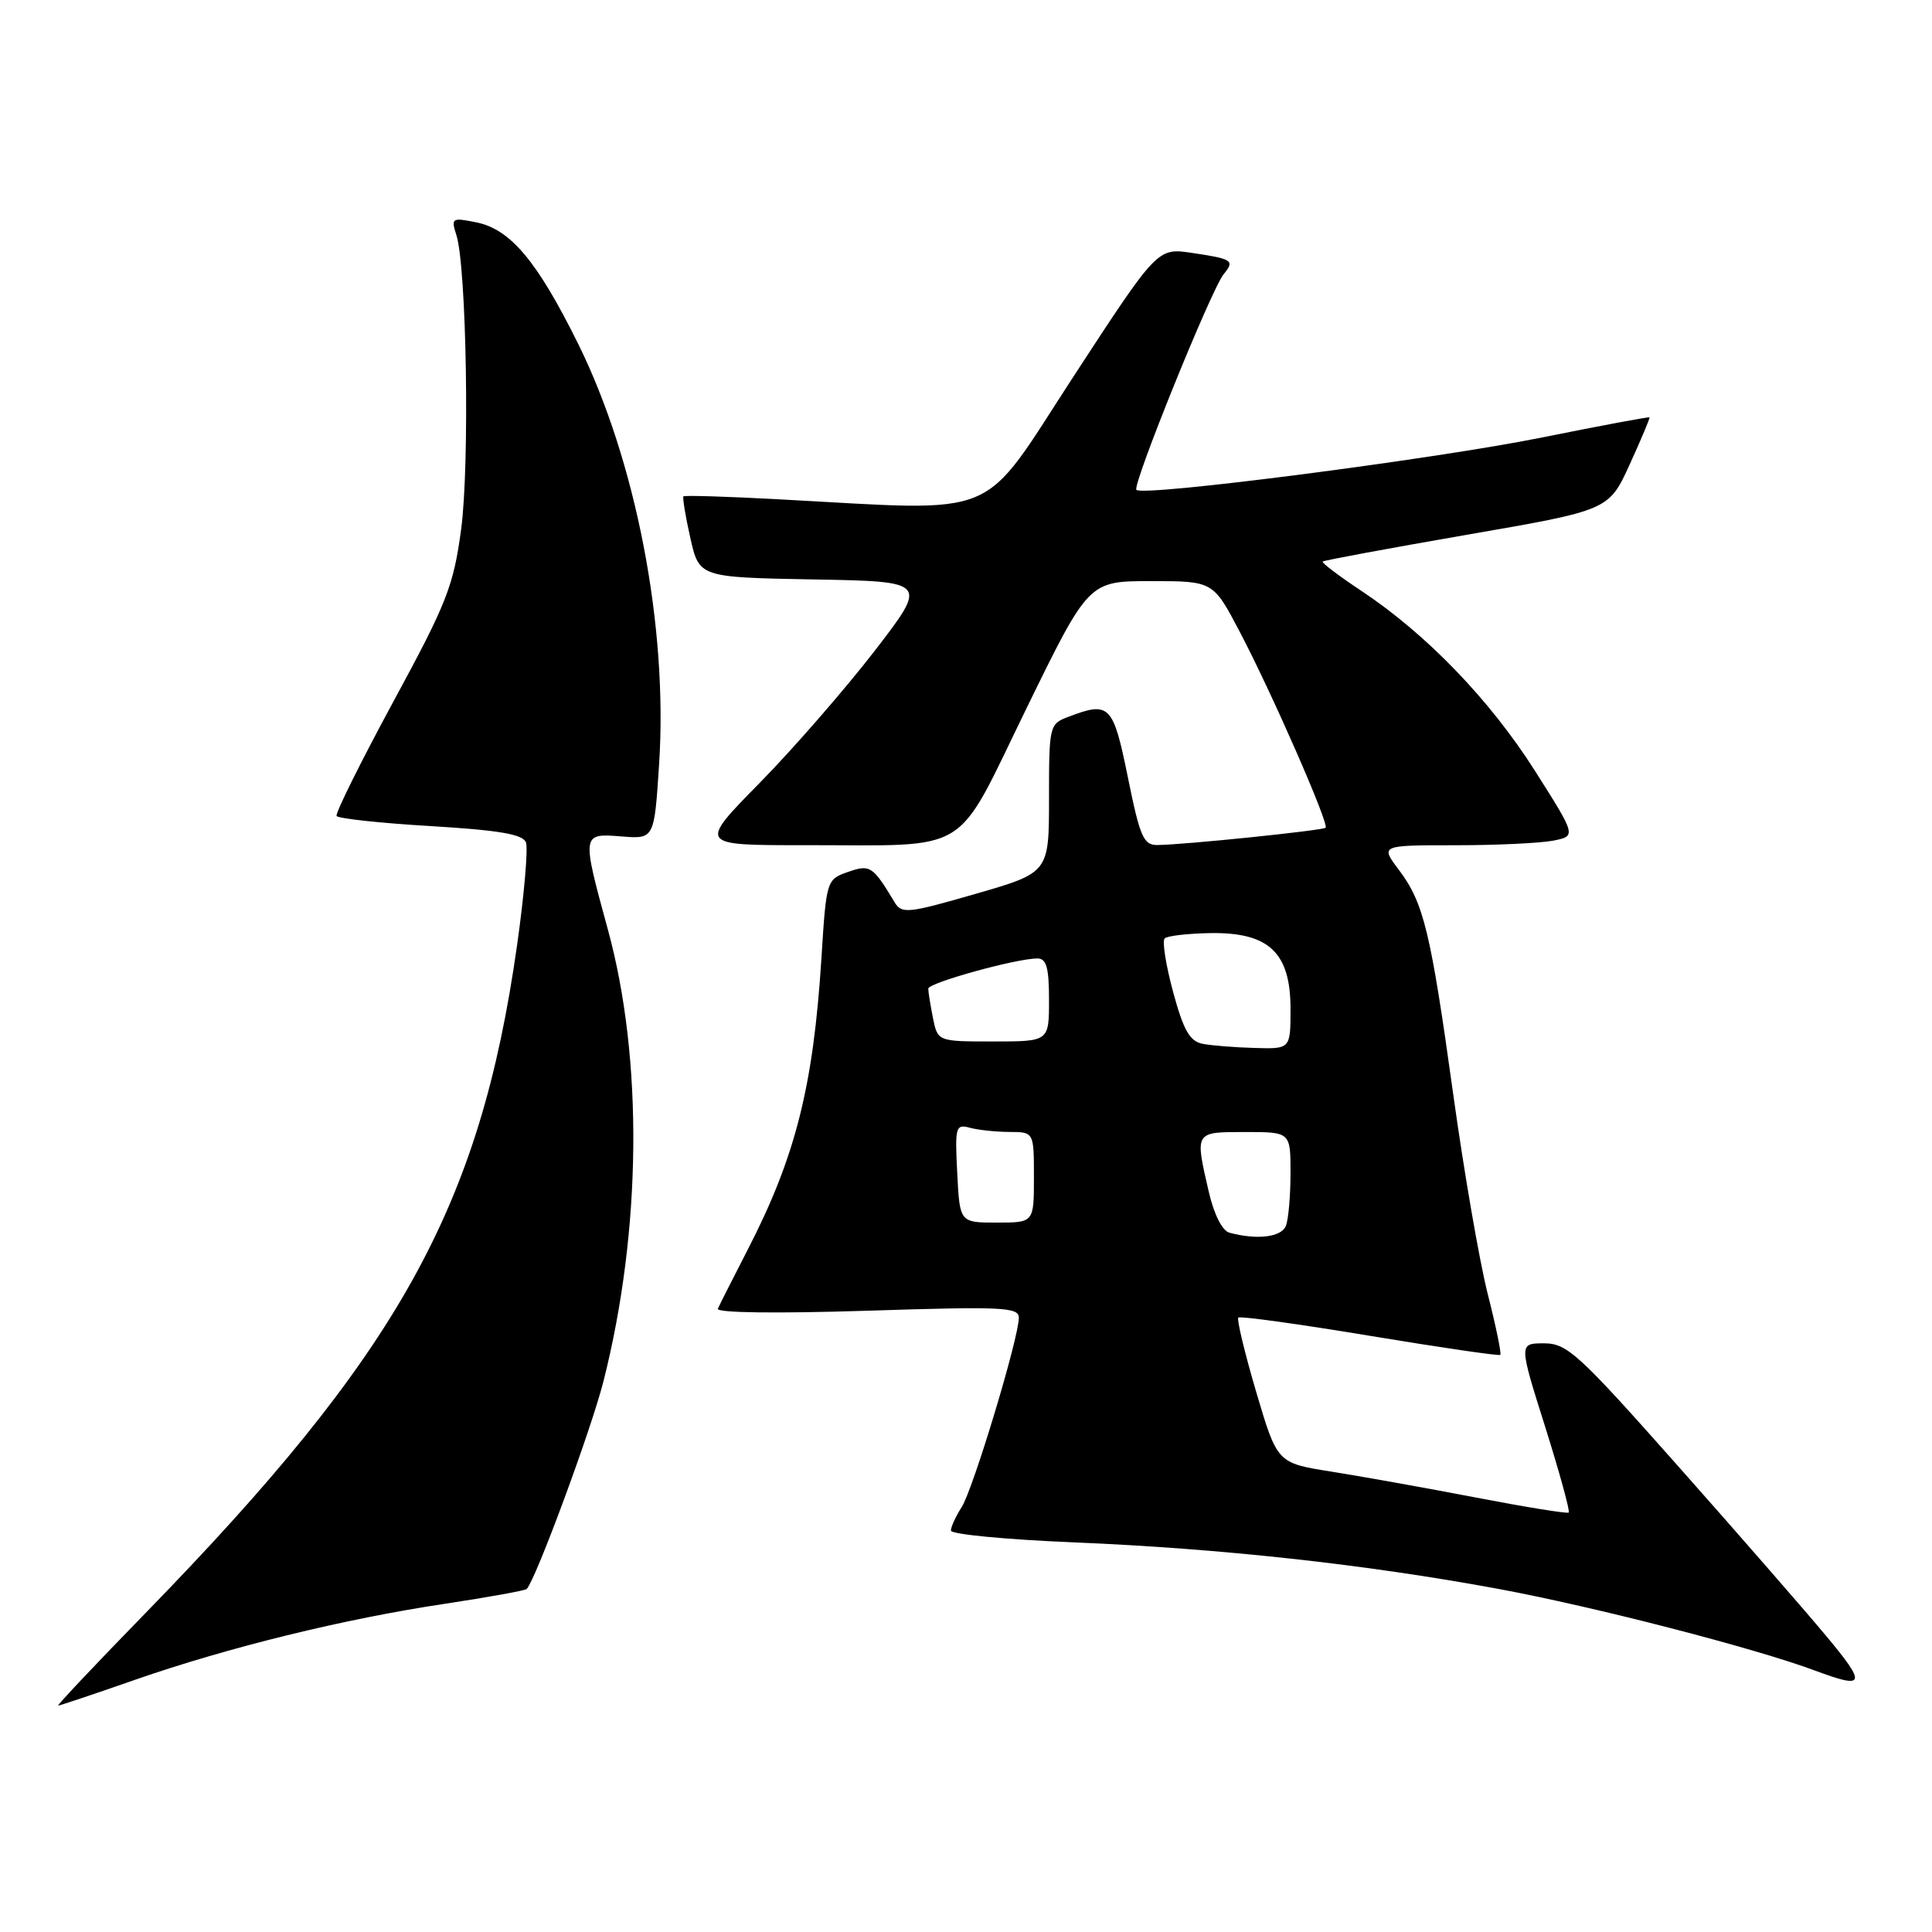 <?xml version="1.0" encoding="UTF-8" standalone="no"?>
<!DOCTYPE svg PUBLIC "-//W3C//DTD SVG 1.1//EN" "http://www.w3.org/Graphics/SVG/1.1/DTD/svg11.dtd" >
<svg xmlns="http://www.w3.org/2000/svg" xmlns:xlink="http://www.w3.org/1999/xlink" version="1.1" viewBox="0 0 256 256">
 <g >
 <path fill="currentColor"
d=" M 17.87 222.59 C 30.31 218.26 45.61 214.51 58.95 212.51 C 64.69 211.64 69.57 210.76 69.79 210.55 C 70.97 209.36 78.35 189.41 79.97 183.00 C 85.02 163.02 85.24 140.36 80.55 123.18 C 77.06 110.42 77.06 110.41 82.34 110.83 C 86.69 111.18 86.69 111.18 87.33 101.34 C 88.53 83.10 84.28 61.05 76.58 45.50 C 71.16 34.57 67.63 30.37 63.10 29.46 C 59.88 28.81 59.75 28.90 60.47 31.14 C 61.83 35.38 62.25 61.58 61.10 70.16 C 60.09 77.66 59.21 79.90 52.11 92.99 C 47.79 100.97 44.41 107.78 44.60 108.12 C 44.80 108.46 50.40 109.07 57.05 109.46 C 66.15 110.01 69.27 110.54 69.69 111.62 C 69.99 112.42 69.46 118.56 68.51 125.28 C 63.58 160.04 52.90 179.24 19.27 213.75 C 12.70 220.49 7.50 226.00 7.71 226.00 C 7.91 226.00 12.49 224.47 17.87 222.59 Z  M 241.96 216.75 C 239.09 213.31 230.27 203.19 222.34 194.25 C 209.14 179.36 207.66 178.00 204.59 178.00 C 201.25 178.00 201.25 178.00 204.74 189.05 C 206.65 195.13 208.06 200.25 207.86 200.42 C 207.66 200.59 202.10 199.69 195.50 198.42 C 188.90 197.15 180.29 195.61 176.37 194.99 C 169.24 193.86 169.24 193.86 166.45 184.43 C 164.92 179.24 163.86 174.81 164.08 174.59 C 164.31 174.36 172.15 175.45 181.50 177.00 C 190.85 178.55 198.64 179.69 198.80 179.53 C 198.97 179.36 198.21 175.69 197.11 171.37 C 196.02 167.04 193.97 155.18 192.56 145.00 C 189.56 123.38 188.65 119.63 185.35 115.25 C 182.90 112.00 182.90 112.00 192.82 112.00 C 198.28 112.00 204.13 111.72 205.81 111.39 C 208.87 110.78 208.87 110.78 203.39 102.14 C 197.43 92.75 189.02 84.03 180.43 78.32 C 177.43 76.33 175.10 74.57 175.26 74.41 C 175.41 74.25 184.01 72.66 194.36 70.86 C 213.17 67.61 213.17 67.61 215.94 61.55 C 217.46 58.22 218.64 55.41 218.57 55.31 C 218.50 55.20 212.11 56.40 204.37 57.96 C 190.17 60.83 151.49 65.83 150.58 64.91 C 149.99 64.32 160.53 38.27 162.15 36.32 C 163.64 34.52 163.32 34.31 157.94 33.51 C 153.37 32.83 153.37 32.83 142.23 49.91 C 129.67 69.18 133.12 67.75 103.16 66.16 C 96.38 65.79 90.71 65.62 90.56 65.77 C 90.42 65.92 90.82 68.39 91.47 71.27 C 92.65 76.50 92.65 76.50 107.82 76.78 C 122.98 77.05 122.98 77.05 115.87 86.28 C 111.95 91.35 105.11 99.21 100.65 103.75 C 92.54 112.00 92.54 112.00 106.52 111.99 C 129.06 111.97 126.35 113.64 136.00 93.89 C 144.25 77.00 144.25 77.00 152.50 77.00 C 160.75 77.00 160.75 77.00 164.29 83.75 C 168.52 91.80 176.14 109.19 175.65 109.68 C 175.29 110.04 156.97 111.93 153.39 111.97 C 151.52 112.00 151.06 110.94 149.45 103.00 C 147.49 93.36 147.03 92.90 141.57 94.98 C 139.05 95.93 139.00 96.15 139.00 105.79 C 139.00 115.63 139.00 115.63 129.28 118.44 C 120.26 121.04 119.48 121.12 118.53 119.54 C 115.64 114.73 115.29 114.51 112.35 115.54 C 109.53 116.53 109.49 116.64 108.84 127.02 C 107.77 143.92 105.41 153.27 99.12 165.50 C 97.14 169.35 95.34 172.91 95.12 173.41 C 94.88 173.96 102.82 174.06 114.86 173.68 C 132.86 173.10 135.00 173.20 135.00 174.61 C 135.00 177.27 128.94 197.35 127.42 199.71 C 126.64 200.93 126.00 202.33 126.00 202.81 C 126.00 203.30 133.31 204.00 142.25 204.37 C 161.77 205.18 180.91 207.28 198.50 210.53 C 211.20 212.88 232.51 218.38 240.50 221.36 C 247.19 223.86 247.38 223.25 241.96 216.75 Z  M 162.91 163.34 C 161.95 163.08 160.86 160.92 160.16 157.88 C 158.32 149.90 158.26 150.00 165.00 150.00 C 171.00 150.00 171.00 150.00 171.00 155.42 C 171.00 158.40 170.73 161.55 170.39 162.42 C 169.81 163.93 166.58 164.33 162.91 163.34 Z  M 126.84 155.45 C 126.52 149.30 126.63 148.93 128.50 149.43 C 129.60 149.73 131.96 149.98 133.75 149.99 C 137.00 150.00 137.00 150.00 137.00 156.00 C 137.00 162.00 137.00 162.00 132.09 162.00 C 127.17 162.00 127.17 162.00 126.84 155.45 Z  M 159.35 138.31 C 157.65 137.98 156.82 136.52 155.44 131.43 C 154.48 127.88 153.98 124.69 154.32 124.35 C 154.66 124.00 157.41 123.69 160.43 123.64 C 168.15 123.53 171.00 126.24 171.00 133.67 C 171.00 139.00 171.00 139.00 166.25 138.86 C 163.64 138.79 160.53 138.54 159.35 138.31 Z  M 123.62 134.88 C 123.28 133.16 123.00 131.41 123.00 131.00 C 123.00 130.23 134.67 127.00 137.46 127.00 C 138.66 127.00 139.00 128.21 139.00 132.50 C 139.00 138.00 139.00 138.00 131.62 138.00 C 124.25 138.00 124.25 138.00 123.62 134.88 Z "/>
</g>
</svg>